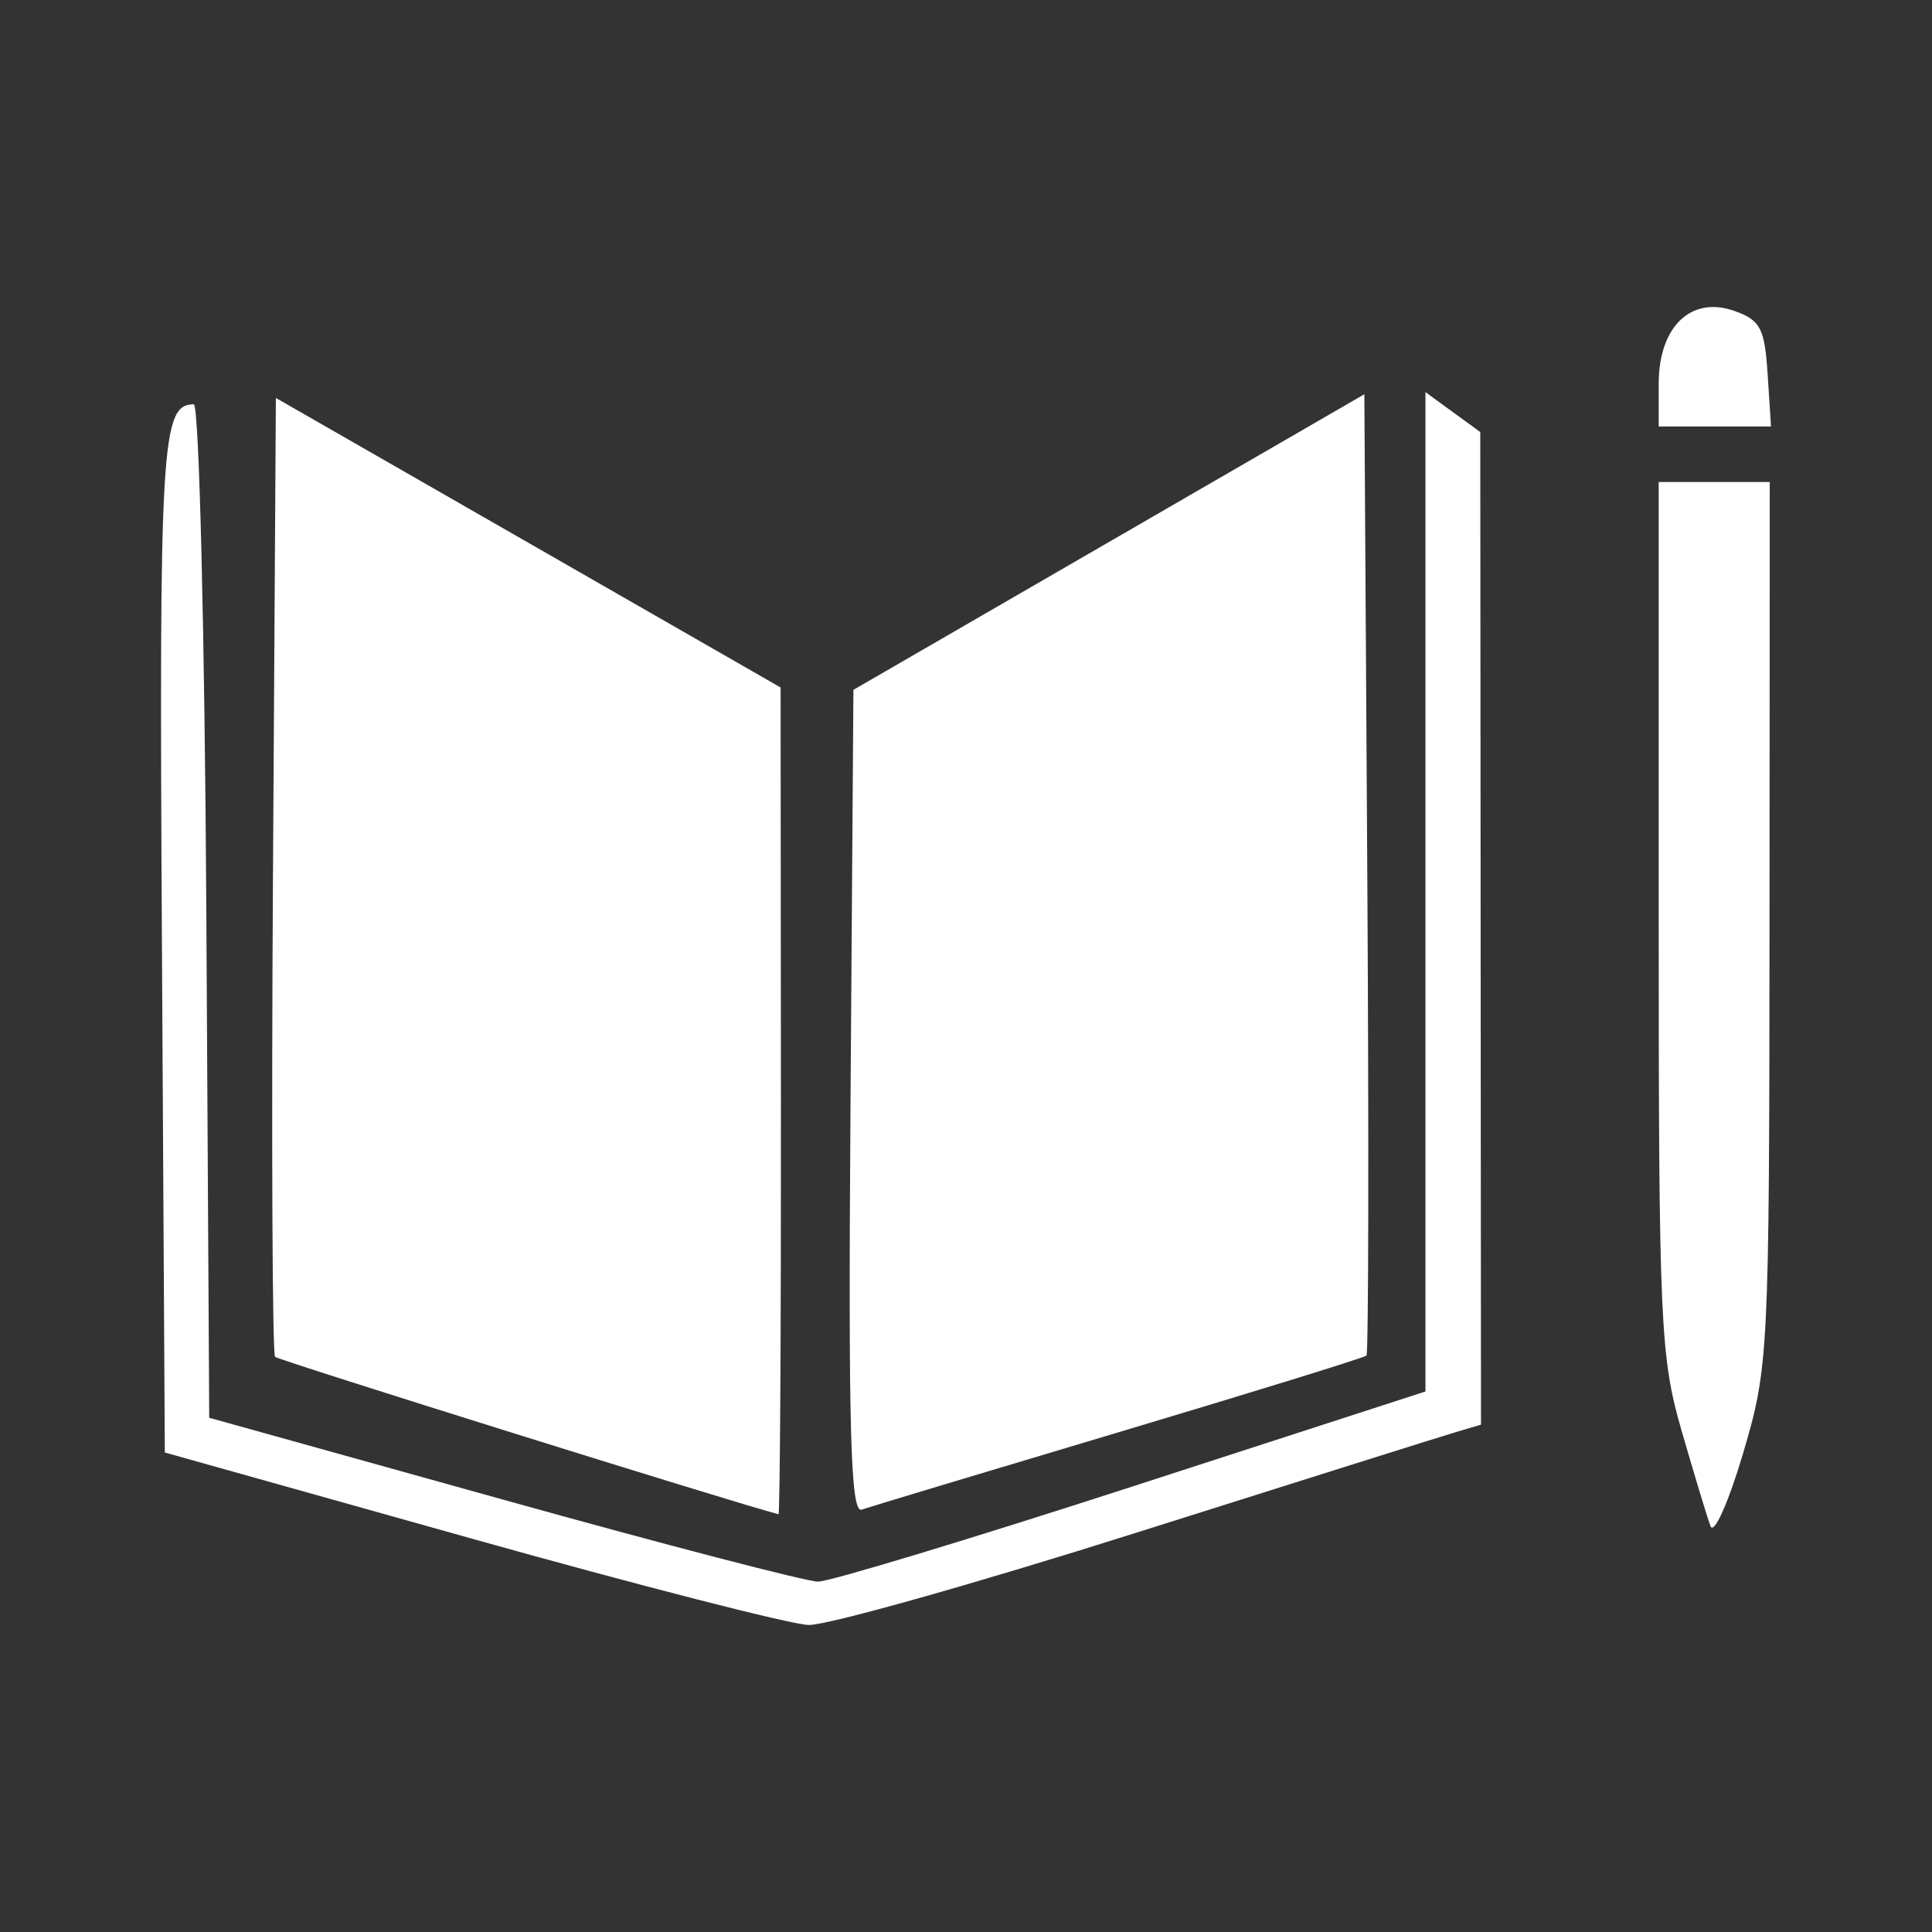 <?xml version="1.0" encoding="UTF-8" standalone="no"?>
<!-- Created with Inkscape (http://www.inkscape.org/) -->

<svg
   xmlns:dc="http://purl.org/dc/elements/1.1/"
   xmlns:cc="http://creativecommons.org/ns#"
   xmlns:rdf="http://www.w3.org/1999/02/22-rdf-syntax-ns#"
   xmlns:svg="http://www.w3.org/2000/svg"
   xmlns="http://www.w3.org/2000/svg"
   xmlns:sodipodi="http://sodipodi.sourceforge.net/DTD/sodipodi-0.dtd"
   xmlns:inkscape="http://www.inkscape.org/namespaces/inkscape"
   version="1.1"
   id="svg2"
   width="48"
   height="48"
   viewBox="0 0 48 48"
   sodipodi:docname="book.svg"
   inkscape:version="0.92.1 r15371">
  <rect x="0" y="0" width="48" height="48" fill="#333333" stroke="none"/>
  <defs
     id="defs6" />
  <sodipodi:namedview
     pagecolor="#1a262f"
     bordercolor="#666666"
     borderopacity="1"
     objecttolerance="10"
     gridtolerance="10"
     guidetolerance="10"
     inkscape:pageopacity="0"
     inkscape:pageshadow="2"
     inkscape:window-width="1920"
     inkscape:window-height="1017"
     id="namedview4"
     showgrid="false"
     inkscape:zoom="0.61664783"
     inkscape:cx="792.97799"
     inkscape:cy="339.20159"
     inkscape:window-x="-8"
     inkscape:window-y="-8"
     inkscape:window-maximized="1"
     inkscape:current-layer="svg2" />
  <path
     style="fill:#ffffff;stroke-width:0.414"
     d="m 42.51,7.629 c -0.773,0.031 -1.3,0.757 -1.3,1.906 v 1.061 h 1.395 1.395 L 43.916,9.29 C 43.843,8.152 43.735,7.951 43.081,7.722 42.88,7.652 42.688,7.622 42.51,7.629 Z"
     id="path4805"
     inkscape:connector-curvature="0" />
  <path
     style="fill:#ffffff;stroke-width:0.414"
     d="M 35.415,9.742 V 22.157 34.571 l -7.285,2.362 c -4.007,1.299 -7.52,2.362 -7.805,2.362 -0.285,0 -3.805,-0.916 -7.823,-2.036 L 5.198,35.224 5.126,22.634 c -0.039,-6.925 -0.18,-12.589 -0.311,-12.589 -0.808,0 -0.863,0.942 -0.792,13.398 l 0.072,12.644 7.588,2.129 c 4.174,1.171 7.955,2.141 8.403,2.156 0.448,0.015 4.111,-1.016 8.14,-2.291 4.03,-1.275 7.606,-2.401 7.948,-2.502 l 0.621,-0.184 -0.009,-12.33 -0.009,-12.331 -0.681,-0.496 z"
     id="path4795"
     inkscape:connector-curvature="0" />
  <path
     style="fill:#ffffff;stroke-width:0.414"
     d="m 33.897,9.795 -6.347,3.672 -6.347,3.672 -0.072,10.243 c -0.058,8.151 -2.69e-4,10.219 0.276,10.124 0.192,-0.066 3.071,-0.933 6.399,-1.927 3.328,-0.994 6.093,-1.849 6.144,-1.9 0.051,-0.051 0.06,-5.445 0.02,-11.988 z"
     id="path4793"
     inkscape:connector-curvature="0" />
  <path
     style="fill:#ffffff;stroke-width:0.414"
     d="M 6.854,9.887 6.782,21.737 c -0.04,6.517 -0.016,11.905 0.052,11.973 0.086,0.086 11.363,3.613 12.507,3.911 0.038,0.01 0.065,-4.608 0.061,-10.262 l -0.008,-10.279 -6.27,-3.597 z"
     id="path4791"
     inkscape:connector-curvature="0" />
  <path
     style="fill:#ffffff;stroke-width:0.414"
     d="m 41.21,11.976 v 10.801 c 0,10.077 0.038,10.933 0.567,12.763 0.312,1.079 0.635,2.148 0.719,2.375 0.083,0.228 0.446,-0.579 0.806,-1.793 0.64,-2.159 0.655,-2.449 0.661,-13.177 l 0.006,-10.969 h -1.379 z"
     id="path4785"
     inkscape:connector-curvature="0" />
</svg>
